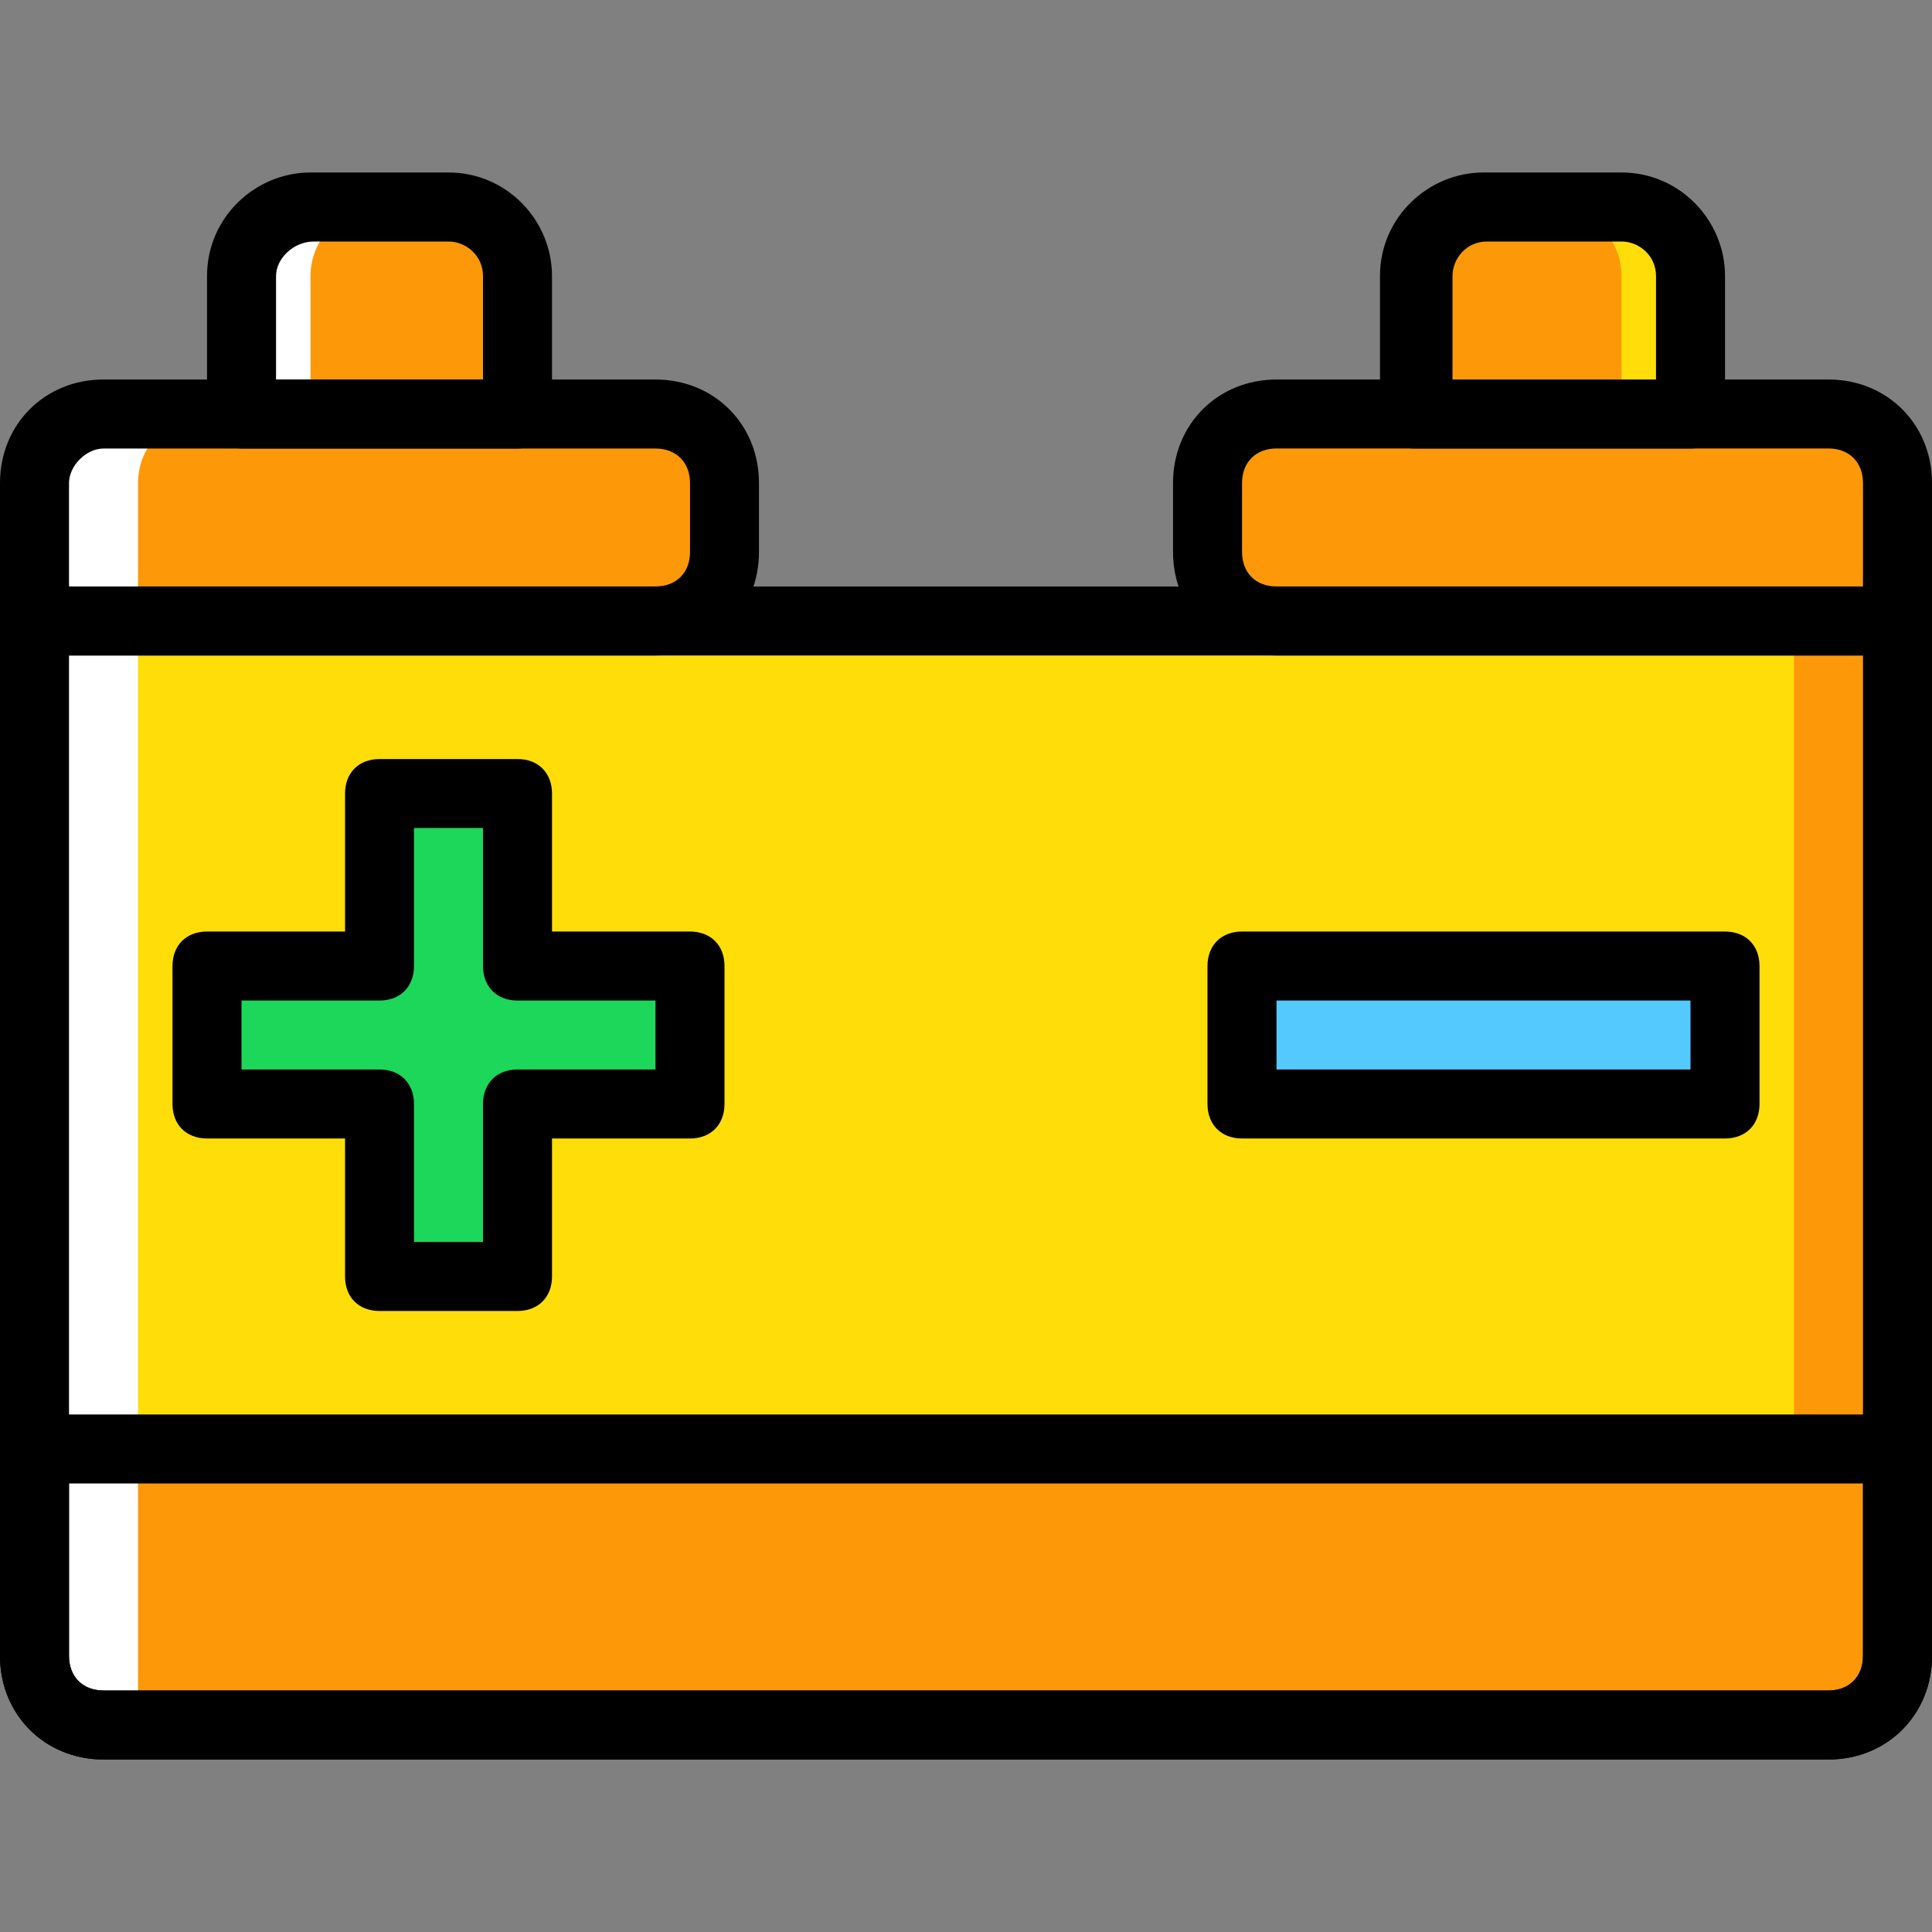 <svg width="32" height="32" viewBox="0 0 32 32" fill="none" xmlns="http://www.w3.org/2000/svg">
<rect x="0" y="0" width="32" height="32" fill="#808080" stroke="none"/>
<path d="M31.429 10.286H21.143C20.514 10.286 20 9.771 20 9.143V8C20 7.371 20.514 6.857 21.143 6.857H30.286C30.914 6.857 31.429 7.371 31.429 8V10.286Z" fill="#FD9808"/>
<path d="M0.571 27.428V10.286H31.428V27.428C31.428 28.057 30.914 28.571 30.286 28.571H1.714C1.086 28.571 0.571 28.057 0.571 27.428Z" fill="#FFDD09"/>
<path d="M1.714 28.571H30.286C30.914 28.571 31.428 28.057 31.428 27.429V24H0.571V27.429C0.571 28.057 1.086 28.571 1.714 28.571Z" fill="#FD9808"/>
<path d="M28.571 6.857H30.286C30.914 6.857 31.428 7.371 31.428 8V27.6C31.428 28.171 30.971 28.571 30.457 28.571H29.714V8C29.714 7.372 29.2 6.857 28.571 6.857Z" fill="#FD9808"/>
<path d="M31.429 10.857H21.143C20.172 10.857 19.429 10.114 19.429 9.143V8C19.429 7.028 20.172 6.286 21.143 6.286H30.286C31.257 6.286 32 7.028 32 8V10.286C32 10.629 31.772 10.857 31.429 10.857ZM21.143 7.428C20.8 7.428 20.572 7.657 20.572 8V9.143C20.572 9.486 20.8 9.714 21.143 9.714H30.857V8C30.857 7.657 30.629 7.428 30.286 7.428H21.143Z" fill="black"/>
<path d="M10.857 10.286H0.571V8C0.571 7.371 1.086 6.857 1.714 6.857H10.857C11.486 6.857 12 7.371 12 8V9.143C12 9.771 11.486 10.286 10.857 10.286Z" fill="#FD9808"/>
<path d="M3.428 6.857H1.714C1.086 6.857 0.571 7.371 0.571 8V27.6C0.571 28.171 1.028 28.571 1.543 28.571H2.286V8C2.286 7.372 2.8 6.857 3.428 6.857Z" fill="white"/>
<path d="M8.571 6.857H4V4.571C4 3.943 4.514 3.428 5.143 3.428H7.429C8.057 3.428 8.571 3.943 8.571 4.571V6.857Z" fill="#FD9808"/>
<path d="M28 6.857H23.429V4.571C23.429 3.943 23.943 3.428 24.572 3.428H26.857C27.486 3.428 28 3.943 28 4.571V6.857Z" fill="#FD9808"/>
<path d="M26.857 3.428H25.714C26.343 3.428 26.857 3.943 26.857 4.571V6.857H28V4.571C28.057 3.943 27.485 3.428 26.857 3.428Z" fill="#FFDD09"/>
<path d="M5.2 3.428H6.343C5.657 3.428 5.143 3.943 5.143 4.571V6.857H4V4.571C4 3.943 4.514 3.428 5.2 3.428Z" fill="white"/>
<path d="M20.571 18.286H28.571V16H20.571V18.286Z" fill="#54C9FD"/>
<path d="M11.429 16H8.572V13.143H6.286V16H3.429V18.286H6.286V21.143H8.572V18.286H11.429V16Z" fill="#1CD759"/>
<path d="M30.286 29.143H1.714C0.743 29.143 0 28.4 0 27.429V10.286C0 9.943 0.229 9.714 0.571 9.714H31.428C31.771 9.714 32 9.943 32 10.286V27.429C32 28.4 31.257 29.143 30.286 29.143ZM1.143 10.857V27.429C1.143 27.771 1.371 28 1.714 28H30.286C30.628 28 30.857 27.771 30.857 27.429V10.857H1.143Z" fill="black"/>
<path d="M10.857 10.857H0.571C0.229 10.857 0 10.629 0 10.286V8C0 7.028 0.743 6.286 1.714 6.286H10.857C11.829 6.286 12.571 7.028 12.571 8V9.143C12.571 10.114 11.829 10.857 10.857 10.857ZM1.143 9.714H10.857C11.2 9.714 11.429 9.486 11.429 9.143V8C11.429 7.657 11.2 7.429 10.857 7.429H1.714C1.429 7.429 1.143 7.714 1.143 8V9.714Z" fill="black"/>
<path d="M8.572 7.429H4C3.714 7.429 3.429 7.2 3.429 6.857V4.571C3.429 3.6 4.229 2.857 5.143 2.857H7.429C8.4 2.857 9.143 3.657 9.143 4.571V6.857C9.143 7.2 8.914 7.429 8.572 7.429ZM4.572 6.286H8V4.571C8 4.229 7.714 4 7.429 4H5.2C4.857 4 4.572 4.286 4.572 4.571L4.572 6.286Z" fill="black"/>
<path d="M28 7.429H23.429C23.086 7.429 22.857 7.2 22.857 6.857V4.571C22.857 3.6 23.657 2.857 24.572 2.857H26.857C27.829 2.857 28.572 3.657 28.572 4.571V6.857C28.572 7.2 28.343 7.429 28 7.429ZM24 6.286H27.429V4.571C27.429 4.229 27.143 4 26.858 4H24.629C24.286 4 24.058 4.286 24.058 4.571V6.286H24Z" fill="black"/>
<path d="M28.571 18.857H20.571C20.229 18.857 20 18.629 20 18.286V16C20 15.657 20.229 15.429 20.571 15.429H28.571C28.914 15.429 29.143 15.657 29.143 16V18.286C29.143 18.629 28.914 18.857 28.571 18.857ZM21.143 17.714H28V16.572H21.143V17.714Z" fill="black"/>
<path d="M8.572 21.714H6.286C5.943 21.714 5.715 21.486 5.715 21.143V18.857H3.429C3.086 18.857 2.857 18.629 2.857 18.286V16C2.857 15.657 3.086 15.429 3.429 15.429H5.715V13.143C5.715 12.8 5.943 12.572 6.286 12.572H8.572C8.914 12.572 9.143 12.8 9.143 13.143V15.429H11.429C11.772 15.429 12 15.657 12 16V18.286C12 18.629 11.772 18.857 11.429 18.857H9.143V21.143C9.143 21.486 8.914 21.714 8.572 21.714ZM6.857 20.571H8V18.286C8 17.943 8.229 17.714 8.572 17.714H10.857V16.572H8.572C8.229 16.572 8 16.343 8 16V13.714H6.857V16C6.857 16.343 6.629 16.572 6.286 16.572H4V17.714H6.286C6.629 17.714 6.857 17.943 6.857 18.286V20.571Z" fill="black"/>
<path d="M30.286 29.143H1.714C0.743 29.143 0 28.4 0 27.428V24C0 23.657 0.229 23.428 0.571 23.428H31.428C31.771 23.428 32 23.657 32 24V27.428C32 28.4 31.257 29.143 30.286 29.143ZM1.143 24.571V27.428C1.143 27.771 1.371 28 1.714 28H30.286C30.628 28 30.857 27.771 30.857 27.428V24.571H1.143Z" fill="black"/>
</svg>
